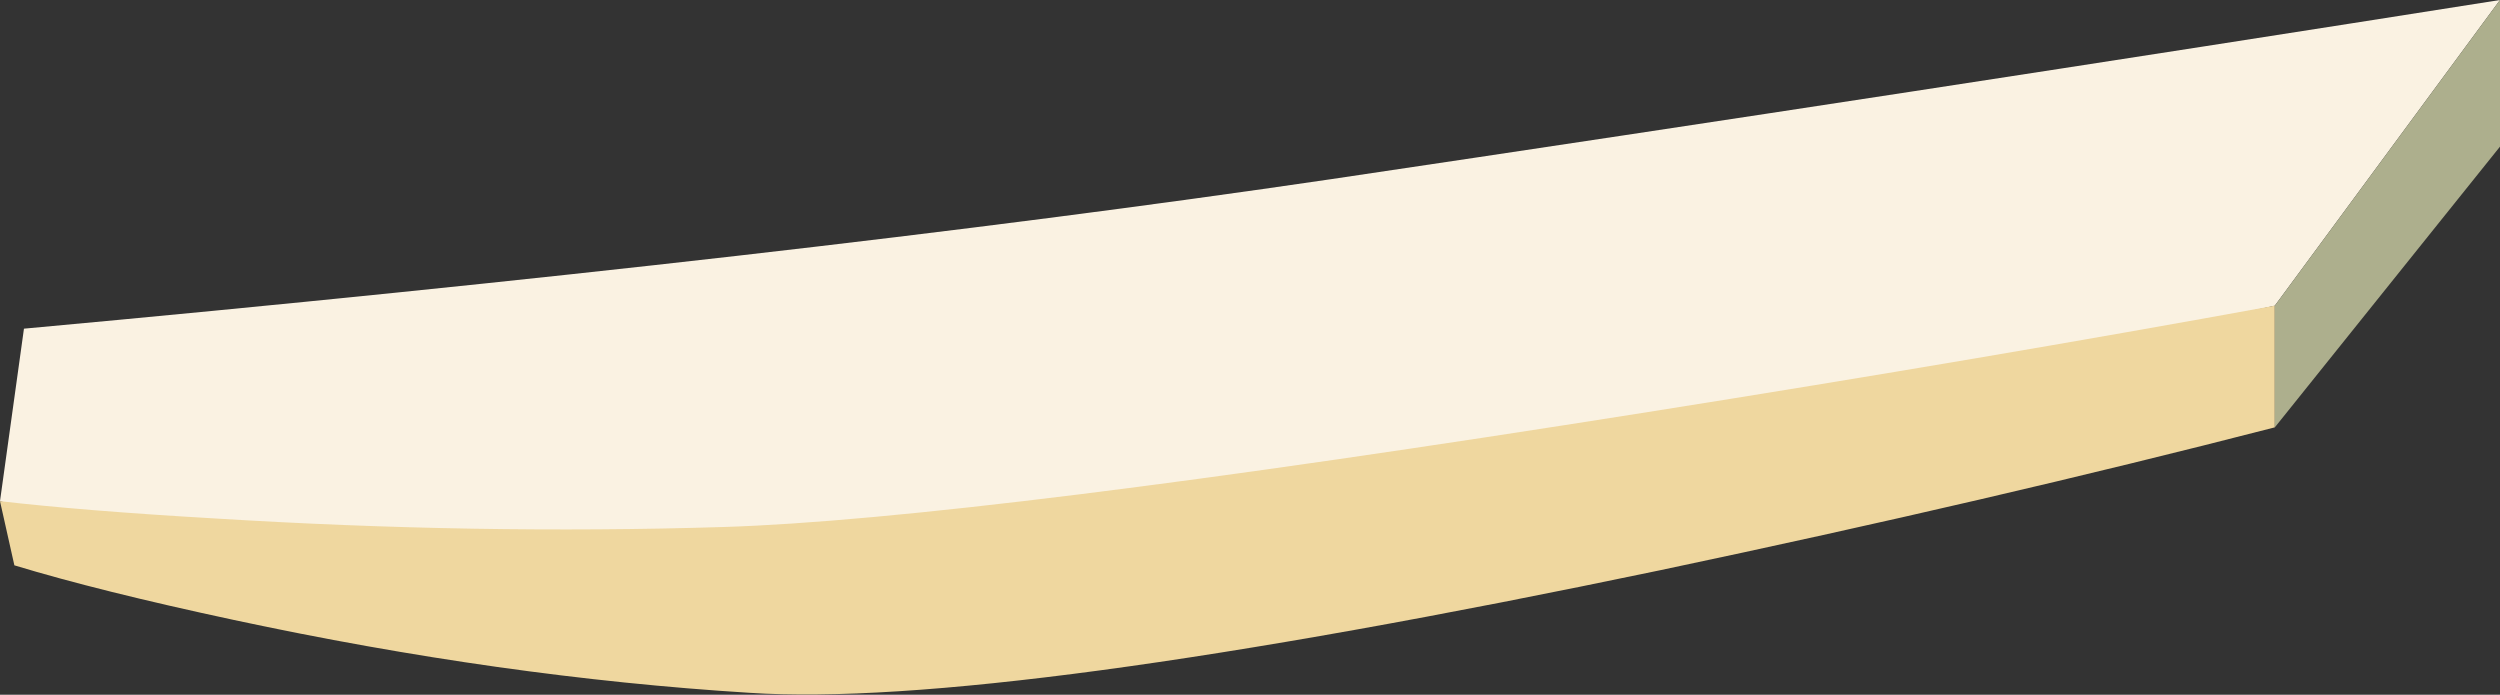 <?xml version="1.0" encoding="iso-8859-1"?>
<!-- Generator: Adobe Illustrator 15.1.0, SVG Export Plug-In . SVG Version: 6.00 Build 0)  -->
<!DOCTYPE svg PUBLIC "-//W3C//DTD SVG 1.1//EN" "http://www.w3.org/Graphics/SVG/1.1/DTD/svg11.dtd">
<svg version="1.1" id="buildings" xmlns="http://www.w3.org/2000/svg" xmlns:xlink="http://www.w3.org/1999/xlink" x="0px" y="0px"
	 width="130.45px" height="36.25px" viewBox="0 0 130.45 36.25" style="enable-background:new 0 0 130.45 36.25;"
	 xml:space="preserve">
<rect x="0" y="0" width="130.45" height="36.25" fill="#333333" stroke="none"/>
<g>
	<path style="fill-rule:evenodd;clip-rule:evenodd;fill:#FAF2E2;" d="M118.7,15.95c-31.967,7-52.834,11.184-62.6,12.55
		c-13.733,1.934-27.2,2.116-40.4,0.55C9.1,28.283,3.867,27.316,0,26.15l1.25-9c26.867-2.467,49.6-5.066,68.2-7.8
		c20.2-3,40.533-6.117,61-9.35L118.7,15.95z"/>
	<path style="fill-rule:evenodd;clip-rule:evenodd;fill:#EFD79F;" d="M86.65,29.75c-23.101,4.833-38.95,6.967-47.55,6.4
		c-8.6-0.534-17.567-1.801-26.9-3.801c-4.667-1-8.483-1.949-11.45-2.85L0,26.15c2.867,0.333,6.583,0.633,11.15,0.899
		c9.133,0.566,18,0.717,26.6,0.45c8.633-0.267,24.717-2.267,48.25-6c11.767-1.866,22.667-3.717,32.7-5.55v6.35
		C108.866,24.833,98.184,27.316,86.65,29.75z"/>
	<polygon style="fill-rule:evenodd;clip-rule:evenodd;fill:#ADAF8D;" points="130.45,7.65 118.7,22.3 118.7,15.95 130.45,0 	"/>
</g>
</svg>

